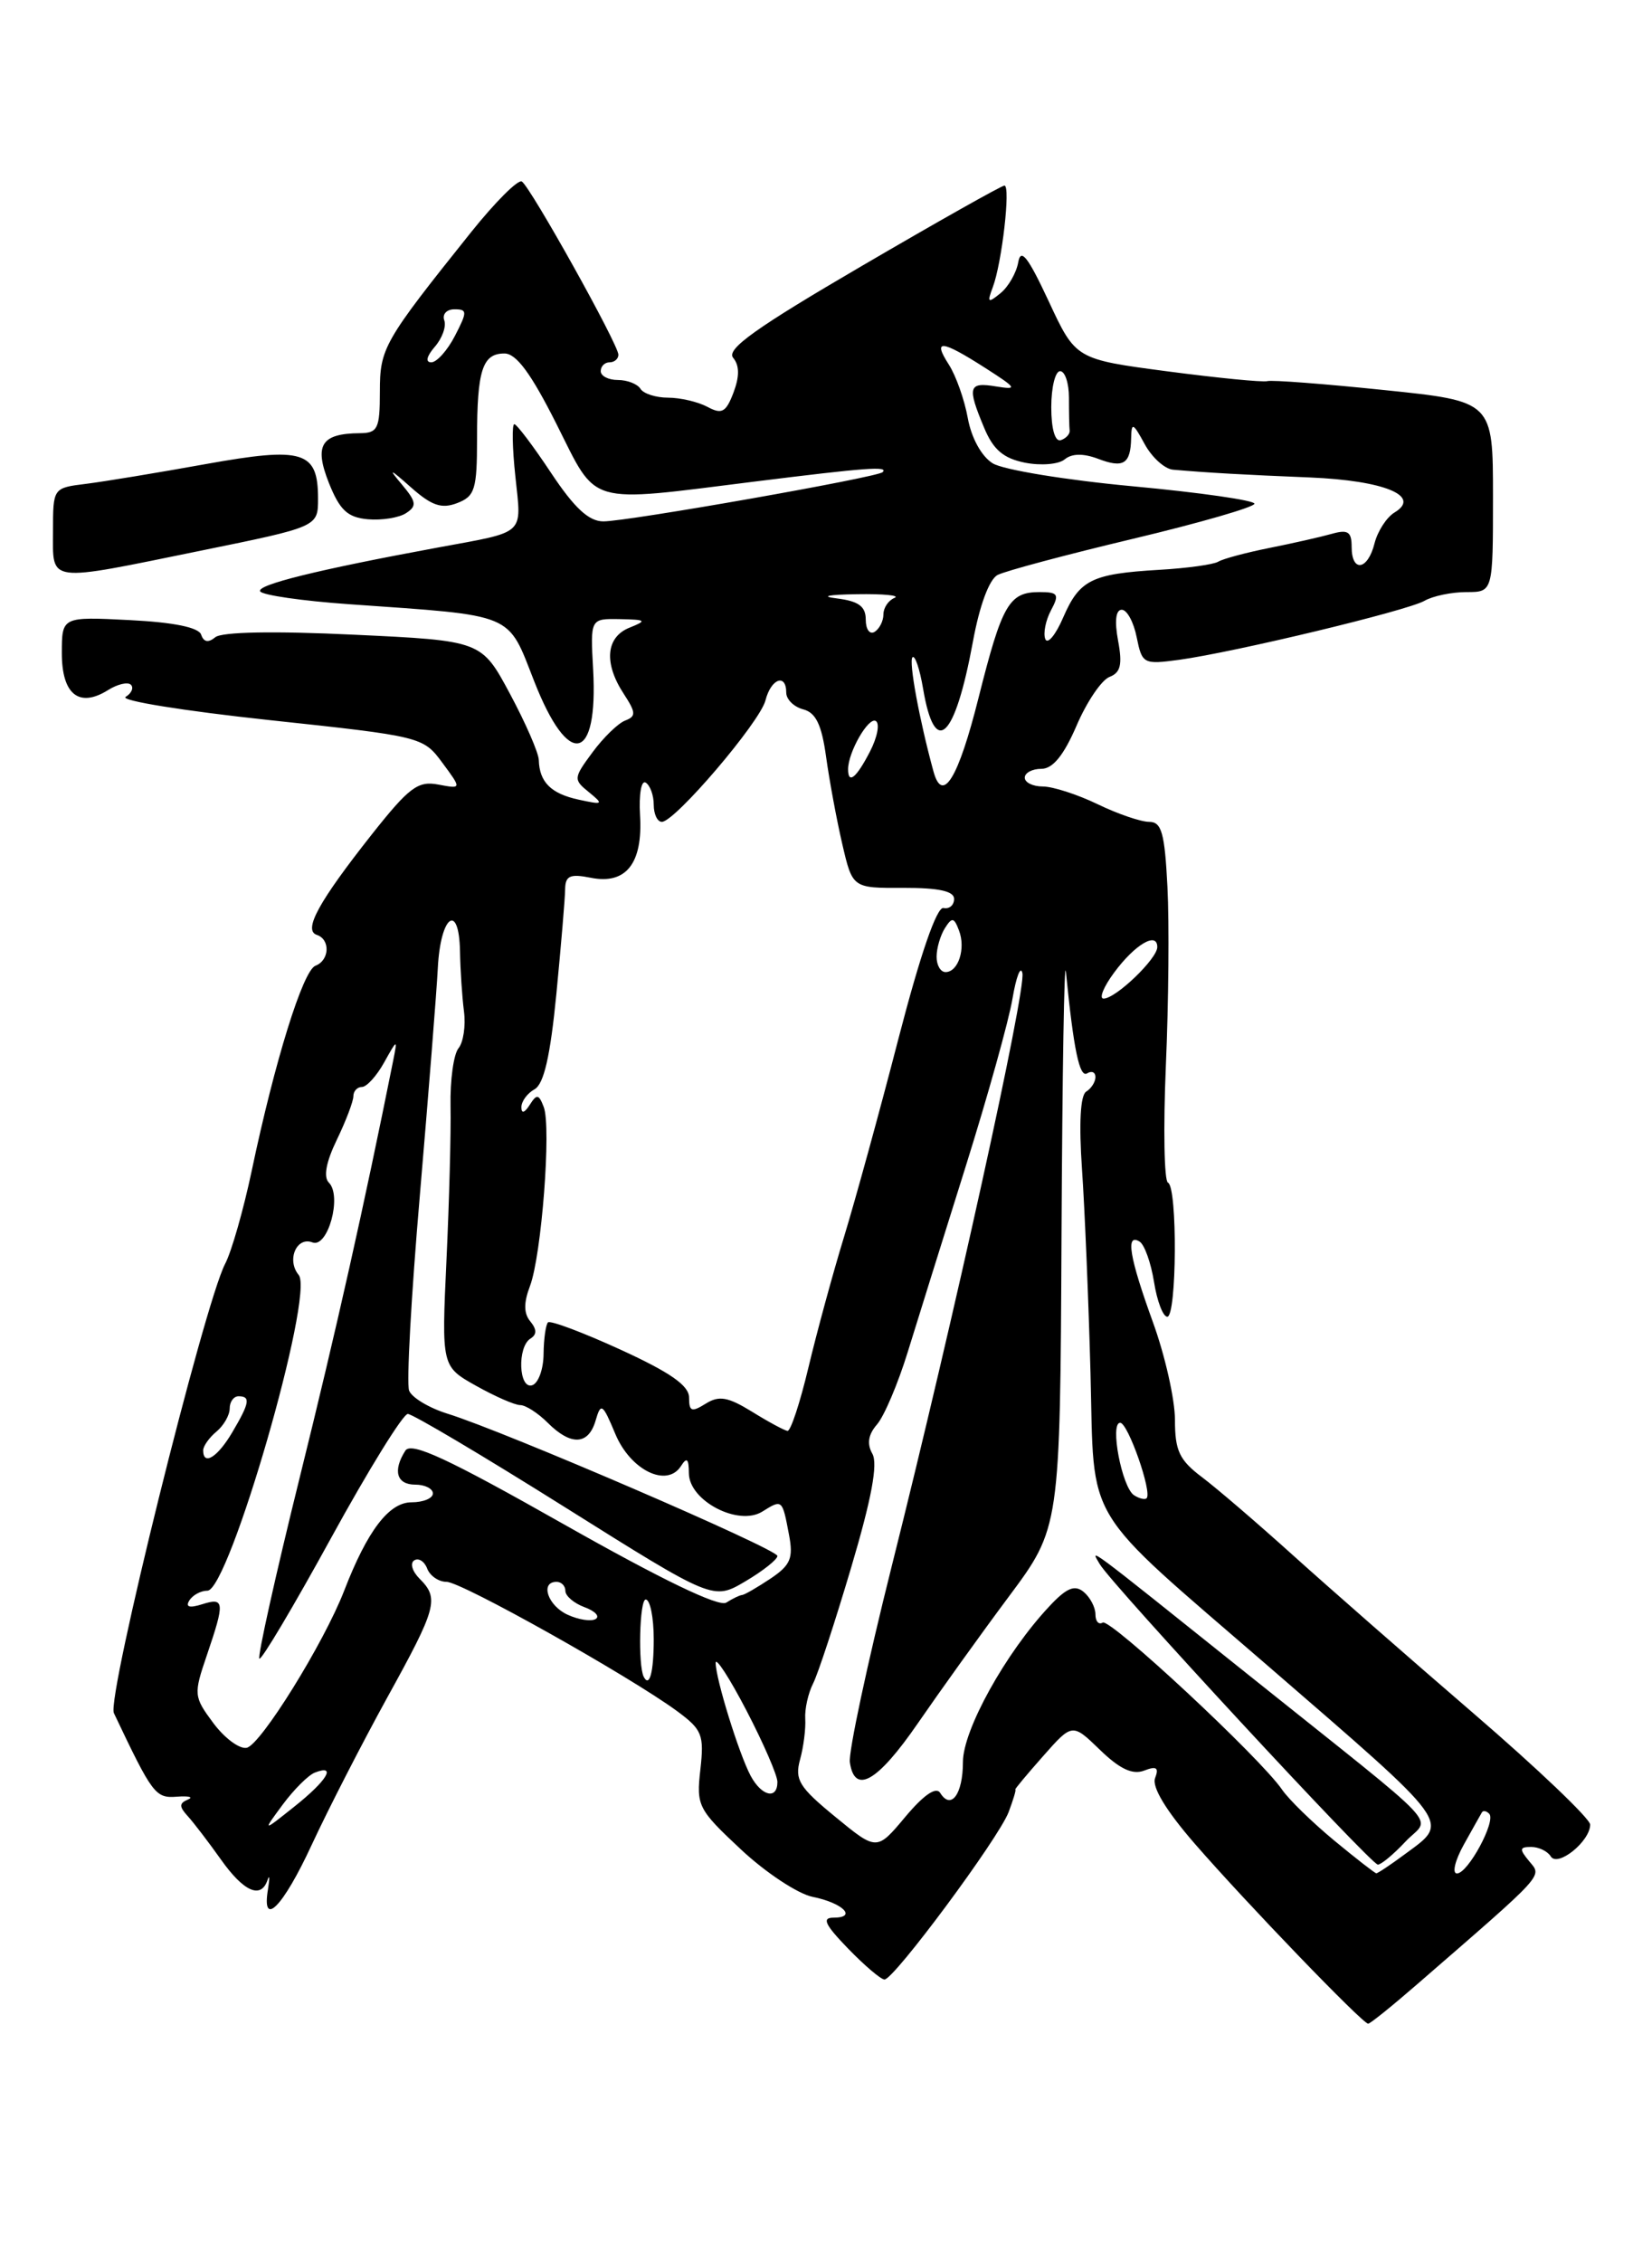 <?xml version="1.0" encoding="UTF-8" standalone="no"?>
<!DOCTYPE svg PUBLIC "-//W3C//DTD SVG 1.1//EN" "http://www.w3.org/Graphics/SVG/1.1/DTD/svg11.dtd" >
<svg xmlns="http://www.w3.org/2000/svg" xmlns:xlink="http://www.w3.org/1999/xlink" version="1.1" viewBox="0 0 187 256">
 <g >
 <path fill="currentColor"
d=" M 160.39 224.56 C 175.09 211.81 174.56 212.38 173.11 210.63 C 171.96 209.24 171.99 209.00 173.32 209.00 C 174.18 209.00 175.18 209.48 175.54 210.07 C 176.32 211.33 180.00 208.36 180.00 206.47 C 180.00 205.81 174.06 200.14 166.79 193.88 C 159.52 187.62 150.33 179.57 146.37 176.00 C 142.41 172.43 137.78 168.45 136.08 167.17 C 133.50 165.23 133.00 164.17 133.00 160.67 C 133.00 158.37 131.88 153.39 130.50 149.60 C 127.84 142.26 127.38 139.50 129.00 140.50 C 129.55 140.84 130.28 142.89 130.63 145.06 C 130.97 147.23 131.65 149.00 132.13 149.00 C 133.21 149.00 133.30 134.29 132.21 133.83 C 131.78 133.65 131.67 127.70 131.97 120.61 C 132.28 113.52 132.36 104.41 132.15 100.36 C 131.84 94.24 131.49 93.00 130.08 93.00 C 129.14 93.00 126.51 92.10 124.24 91.00 C 121.96 89.90 119.17 89.00 118.05 89.00 C 116.92 89.00 116.00 88.55 116.00 88.00 C 116.00 87.45 116.84 87.00 117.88 87.00 C 119.17 87.00 120.41 85.48 121.86 82.12 C 123.01 79.43 124.69 76.95 125.59 76.60 C 126.85 76.12 127.07 75.20 126.56 72.49 C 126.15 70.27 126.30 69.00 126.98 69.00 C 127.57 69.00 128.33 70.40 128.67 72.12 C 129.28 75.13 129.43 75.21 133.50 74.66 C 139.80 73.79 159.25 69.12 161.24 67.99 C 162.19 67.44 164.33 67.00 165.99 67.00 C 169.00 67.00 169.00 67.00 169.00 56.21 C 169.00 45.41 169.00 45.41 156.70 44.14 C 149.94 43.44 143.97 42.98 143.45 43.13 C 142.93 43.27 137.83 42.77 132.13 42.02 C 121.76 40.65 121.76 40.65 118.70 34.07 C 116.36 29.06 115.55 28.02 115.26 29.68 C 115.05 30.87 114.15 32.45 113.25 33.18 C 111.83 34.34 111.72 34.25 112.38 32.50 C 113.41 29.78 114.42 21.00 113.70 21.00 C 113.38 21.00 106.10 25.10 97.53 30.11 C 85.56 37.10 82.18 39.51 82.99 40.49 C 83.71 41.36 83.72 42.59 83.03 44.42 C 82.18 46.66 81.71 46.92 80.08 46.04 C 79.01 45.47 77.00 45.00 75.62 45.00 C 74.25 45.00 72.84 44.55 72.50 44.00 C 72.16 43.45 71.01 43.00 69.94 43.00 C 68.87 43.00 68.00 42.55 68.00 42.00 C 68.00 41.45 68.45 41.00 69.00 41.00 C 69.55 41.00 70.00 40.61 70.00 40.14 C 70.00 38.98 60.05 21.15 59.07 20.54 C 58.64 20.28 56.06 22.86 53.32 26.28 C 43.40 38.68 43.00 39.39 43.00 44.34 C 43.00 48.50 42.76 49.00 40.75 49.02 C 36.36 49.05 35.53 50.36 37.23 54.65 C 38.46 57.73 39.34 58.55 41.63 58.76 C 43.21 58.90 45.16 58.59 45.96 58.07 C 47.21 57.26 47.14 56.79 45.48 54.81 C 43.90 52.94 44.10 53.00 46.52 55.15 C 48.86 57.22 49.98 57.61 51.75 56.93 C 53.76 56.16 54.00 55.38 54.00 49.61 C 54.00 41.88 54.61 40.00 57.10 40.00 C 58.45 40.00 60.11 42.26 63.00 48.00 C 67.69 57.32 66.21 56.89 85.46 54.49 C 98.07 52.92 100.60 52.73 99.91 53.43 C 99.31 54.02 71.08 59.00 68.30 59.00 C 66.65 59.00 65.02 57.49 62.37 53.50 C 60.36 50.47 58.49 48.00 58.22 48.00 C 57.94 48.00 57.99 50.67 58.34 53.94 C 59.04 60.65 59.64 60.10 49.50 61.97 C 35.90 64.48 29.00 66.19 29.45 66.92 C 29.72 67.35 34.23 68.00 39.48 68.37 C 58.48 69.71 57.39 69.25 60.48 77.12 C 64.36 87.01 67.72 86.31 67.14 75.75 C 66.82 70.00 66.82 70.00 70.16 70.06 C 73.16 70.12 73.27 70.22 71.25 71.03 C 68.58 72.10 68.33 75.05 70.61 78.52 C 71.99 80.64 72.02 81.06 70.76 81.54 C 69.96 81.85 68.30 83.46 67.07 85.13 C 64.91 88.05 64.89 88.21 66.66 89.64 C 68.36 91.03 68.28 91.09 65.51 90.49 C 62.37 89.81 61.06 88.51 60.99 86.00 C 60.96 85.17 59.49 81.80 57.72 78.50 C 54.50 72.50 54.50 72.50 40.02 71.82 C 31.02 71.39 25.10 71.50 24.37 72.11 C 23.58 72.76 23.06 72.67 22.77 71.82 C 22.50 71.00 19.68 70.42 14.68 70.17 C 7.00 69.78 7.00 69.78 7.00 73.92 C 7.00 78.58 8.95 80.14 12.23 78.09 C 13.31 77.41 14.48 77.14 14.82 77.49 C 15.16 77.83 14.89 78.45 14.22 78.86 C 13.55 79.28 20.85 80.45 30.44 81.48 C 47.73 83.33 47.90 83.37 50.07 86.31 C 52.27 89.28 52.27 89.28 49.61 88.78 C 47.31 88.34 46.31 89.09 42.12 94.38 C 36.06 102.05 34.30 105.27 35.86 105.79 C 37.41 106.30 37.31 108.67 35.71 109.28 C 34.29 109.82 31.10 120.09 28.49 132.50 C 27.56 136.90 26.21 141.63 25.49 143.00 C 23.11 147.55 12.06 192.11 12.89 193.85 C 17.28 203.09 17.59 203.50 20.04 203.31 C 21.39 203.21 21.94 203.36 21.26 203.64 C 20.27 204.06 20.27 204.44 21.26 205.52 C 21.94 206.27 23.62 208.47 25.00 210.41 C 27.58 214.06 29.54 214.93 30.28 212.75 C 30.52 212.06 30.54 212.51 30.34 213.75 C 29.58 218.28 32.02 215.82 35.29 208.75 C 37.14 204.76 40.98 197.28 43.82 192.12 C 49.46 181.91 49.74 180.88 47.49 178.64 C 46.66 177.81 46.39 176.88 46.89 176.57 C 47.38 176.26 48.05 176.68 48.36 177.51 C 48.68 178.33 49.66 179.00 50.55 179.00 C 52.23 179.00 71.20 189.64 76.63 193.62 C 79.48 195.72 79.72 196.30 79.28 200.23 C 78.81 204.35 79.01 204.74 83.88 209.29 C 86.67 211.90 90.33 214.32 92.00 214.65 C 95.40 215.33 97.08 217.00 94.36 217.00 C 93.00 217.00 93.37 217.78 96.00 220.50 C 97.87 222.43 99.72 224.00 100.12 224.00 C 101.20 224.00 113.03 208.04 114.17 205.06 C 114.70 203.65 115.05 202.50 114.93 202.50 C 114.82 202.50 116.23 200.81 118.06 198.74 C 121.38 194.98 121.38 194.98 124.52 198.02 C 126.75 200.18 128.20 200.86 129.51 200.36 C 130.91 199.82 131.21 200.02 130.75 201.21 C 130.37 202.21 131.99 204.89 135.25 208.64 C 141.03 215.29 154.24 229.00 154.87 229.00 C 155.10 229.00 157.58 227.00 160.39 224.56 Z  M 22.75 62.31 C 36.00 59.61 36.00 59.61 36.00 56.43 C 36.00 51.03 34.34 50.53 23.26 52.52 C 17.89 53.49 11.81 54.49 9.75 54.75 C 6.00 55.21 6.00 55.21 6.00 60.11 C 6.00 66.03 5.12 65.91 22.75 62.31 Z  M 151.00 208.25 C 148.53 206.20 145.88 203.62 145.13 202.52 C 142.68 198.93 125.66 183.09 124.82 183.61 C 124.37 183.89 124.00 183.47 124.00 182.68 C 124.00 181.89 123.40 180.75 122.67 180.14 C 121.65 179.30 120.73 179.68 118.78 181.77 C 113.84 187.03 109.00 195.76 109.00 199.39 C 109.00 203.03 107.65 204.86 106.43 202.89 C 105.97 202.14 104.57 203.10 102.48 205.59 C 99.25 209.45 99.25 209.45 94.55 205.59 C 90.46 202.24 89.94 201.40 90.56 199.12 C 90.96 197.68 91.22 195.60 91.15 194.50 C 91.08 193.40 91.48 191.60 92.04 190.50 C 92.60 189.40 94.54 183.48 96.36 177.34 C 98.66 169.59 99.39 165.66 98.75 164.51 C 98.11 163.38 98.28 162.33 99.28 161.18 C 100.08 160.26 101.65 156.57 102.75 153.00 C 103.85 149.43 106.81 139.97 109.31 132.00 C 111.81 124.03 114.20 115.47 114.61 113.00 C 115.03 110.53 115.53 109.22 115.73 110.11 C 116.16 112.03 107.98 149.20 100.94 177.23 C 98.17 188.28 96.04 198.26 96.20 199.41 C 96.73 203.13 99.33 201.64 103.90 195.00 C 106.36 191.43 110.98 184.98 114.18 180.69 C 120.00 172.88 120.00 172.88 120.16 139.69 C 120.25 121.43 120.47 108.08 120.66 110.00 C 121.53 118.79 122.20 122.00 123.06 121.46 C 123.58 121.14 124.00 121.33 124.00 121.88 C 124.00 122.43 123.53 123.17 122.95 123.53 C 122.29 123.94 122.12 127.13 122.48 132.34 C 122.79 136.83 123.22 147.19 123.44 155.36 C 123.90 172.81 122.28 170.14 143.50 188.49 C 164.65 206.79 164.12 206.06 159.04 209.81 C 157.41 211.02 155.95 211.99 155.79 211.98 C 155.63 211.97 153.47 210.29 151.00 208.25 Z  M 159.08 208.41 C 161.91 205.38 164.22 207.84 141.40 189.59 C 122.43 174.42 123.41 175.15 124.49 177.00 C 125.84 179.30 155.19 211.00 155.97 211.00 C 156.34 211.00 157.74 209.84 159.08 208.41 Z  M 165.69 208.75 C 166.69 206.96 167.61 205.31 167.75 205.08 C 167.89 204.85 168.26 204.92 168.57 205.24 C 169.38 206.05 166.17 212.00 164.92 212.00 C 164.35 212.00 164.70 210.54 165.69 208.75 Z  M 32.00 204.21 C 33.27 202.50 34.91 200.86 35.65 200.58 C 38.14 199.62 37.03 201.48 33.35 204.41 C 29.70 207.32 29.70 207.32 32.00 204.21 Z  M 84.97 200.95 C 83.65 198.47 81.03 190.02 81.01 188.18 C 81.00 187.45 82.58 189.88 84.50 193.57 C 86.42 197.26 88.00 200.90 88.00 201.64 C 88.00 203.68 86.22 203.27 84.97 200.95 Z  M 24.14 194.97 C 21.92 191.98 21.90 191.74 23.43 187.26 C 25.47 181.27 25.42 180.73 22.87 181.54 C 21.44 181.99 20.97 181.85 21.43 181.11 C 21.81 180.50 22.73 180.00 23.48 180.00 C 25.92 180.00 35.62 146.46 33.81 144.27 C 32.42 142.60 33.56 139.89 35.37 140.59 C 37.11 141.26 38.74 135.34 37.23 133.83 C 36.59 133.19 36.91 131.49 38.13 128.97 C 39.16 126.84 40.00 124.62 40.00 124.05 C 40.00 123.47 40.44 123.00 40.97 123.00 C 41.50 123.00 42.63 121.76 43.47 120.25 C 44.98 117.54 45.00 117.54 44.51 120.00 C 41.19 136.56 38.08 150.44 33.93 167.18 C 31.19 178.24 29.14 187.47 29.36 187.69 C 29.58 187.92 33.23 181.78 37.47 174.05 C 41.71 166.32 45.62 160.00 46.16 160.00 C 46.70 160.00 54.70 164.75 63.94 170.55 C 80.73 181.09 80.73 181.09 84.36 178.95 C 86.36 177.77 88.00 176.47 88.00 176.07 C 88.00 175.29 57.11 161.97 50.68 159.98 C 48.58 159.33 46.61 158.15 46.31 157.36 C 46.00 156.56 46.55 146.60 47.53 135.21 C 48.50 123.82 49.42 112.26 49.56 109.53 C 49.86 103.60 51.97 102.03 52.07 107.67 C 52.11 109.78 52.31 112.83 52.52 114.45 C 52.73 116.08 52.45 117.95 51.90 118.62 C 51.35 119.29 50.94 122.23 51.00 125.17 C 51.06 128.10 50.85 135.93 50.54 142.56 C 49.98 154.62 49.98 154.62 53.88 156.81 C 56.02 158.01 58.27 159.00 58.89 159.00 C 59.50 159.00 60.90 159.90 62.00 161.00 C 64.63 163.63 66.61 163.53 67.42 160.75 C 68.02 158.68 68.21 158.81 69.65 162.26 C 71.37 166.38 75.50 168.39 77.09 165.89 C 77.75 164.85 77.97 165.06 77.98 166.72 C 78.01 169.83 83.58 172.74 86.29 171.05 C 88.55 169.64 88.55 169.63 89.31 173.66 C 89.82 176.33 89.49 177.11 87.21 178.64 C 85.72 179.63 84.28 180.47 84.00 180.49 C 83.72 180.51 82.92 180.90 82.21 181.35 C 81.38 181.88 74.88 178.74 63.83 172.49 C 50.64 165.02 46.54 163.12 45.88 164.16 C 44.44 166.43 44.90 168.00 47.00 168.00 C 48.10 168.00 49.00 168.45 49.00 169.00 C 49.00 169.55 47.91 170.00 46.58 170.00 C 44.03 170.00 41.58 173.22 38.96 180.00 C 36.66 185.94 29.50 197.47 27.92 197.78 C 27.10 197.94 25.40 196.67 24.14 194.97 Z  M 72.87 189.75 C 72.21 188.46 72.39 181.00 73.09 181.00 C 73.59 181.00 74.00 183.03 74.00 185.50 C 74.00 189.22 73.52 191.01 72.87 189.75 Z  M 64.25 182.72 C 62.01 181.70 61.10 179.00 63.00 179.00 C 63.55 179.00 64.00 179.46 64.00 180.03 C 64.00 180.60 64.98 181.43 66.17 181.87 C 67.37 182.31 67.93 182.91 67.42 183.21 C 66.91 183.51 65.49 183.29 64.25 182.72 Z  M 128.37 169.20 C 127.00 168.32 125.60 161.00 126.80 161.00 C 127.68 161.00 130.45 168.89 129.79 169.54 C 129.60 169.73 128.96 169.58 128.37 169.20 Z  M 23.00 164.12 C 23.00 163.64 23.68 162.68 24.50 162.00 C 25.32 161.32 26.00 160.14 26.00 159.38 C 26.00 158.62 26.45 158.00 27.00 158.00 C 28.39 158.00 28.26 158.75 26.28 162.10 C 24.62 164.91 23.00 165.91 23.00 164.12 Z  M 85.13 159.75 C 82.39 158.07 81.40 157.89 79.88 158.84 C 78.29 159.83 78.00 159.73 78.00 158.15 C 78.00 156.79 75.88 155.31 70.25 152.73 C 65.99 150.78 62.29 149.39 62.03 149.64 C 61.78 149.89 61.55 151.50 61.53 153.21 C 61.52 154.93 60.94 156.52 60.25 156.75 C 58.71 157.26 58.53 152.41 60.05 151.47 C 60.78 151.02 60.77 150.43 60.03 149.53 C 59.28 148.63 59.27 147.42 59.99 145.53 C 61.30 142.08 62.42 127.54 61.55 125.27 C 60.99 123.80 60.76 123.77 59.96 125.03 C 59.38 125.94 59.02 126.05 59.02 125.30 C 59.01 124.64 59.68 123.72 60.51 123.26 C 61.57 122.66 62.29 119.52 62.98 112.46 C 63.51 106.98 63.96 101.66 63.97 100.62 C 64.00 99.09 64.53 98.86 66.89 99.33 C 70.87 100.12 72.78 97.70 72.45 92.25 C 72.31 89.90 72.59 88.25 73.09 88.56 C 73.59 88.87 74.00 89.99 74.00 91.06 C 74.00 92.13 74.41 93.00 74.92 93.00 C 76.40 93.00 86.03 81.71 86.65 79.25 C 87.27 76.80 89.00 76.15 89.00 78.38 C 89.00 79.14 89.86 79.99 90.92 80.27 C 92.35 80.64 93.01 82.01 93.51 85.64 C 93.88 88.31 94.70 92.75 95.34 95.50 C 96.50 100.50 96.50 100.50 102.25 100.47 C 106.26 100.46 108.00 100.84 108.00 101.72 C 108.00 102.43 107.46 102.89 106.80 102.75 C 106.04 102.59 104.18 107.98 101.71 117.50 C 99.58 125.75 96.79 135.88 95.53 140.00 C 94.27 144.12 92.46 150.76 91.51 154.75 C 90.56 158.74 89.50 161.96 89.14 161.92 C 88.79 161.87 86.98 160.90 85.13 159.75 Z  M 126.12 110.05 C 128.47 106.87 131.00 105.38 131.00 107.17 C 131.00 108.49 126.30 113.00 124.92 113.00 C 124.38 113.00 124.92 111.67 126.12 110.05 Z  M 106.02 108.25 C 106.02 107.29 106.45 105.84 106.96 105.03 C 107.76 103.77 107.99 103.80 108.55 105.28 C 109.34 107.33 108.48 110.00 107.03 110.00 C 106.46 110.00 106.01 109.21 106.02 108.25 Z  M 105.67 87.31 C 104.09 81.55 102.84 74.82 103.29 74.38 C 103.57 74.10 104.11 75.69 104.49 77.93 C 105.82 85.82 108.09 83.68 110.13 72.61 C 110.88 68.51 111.98 65.55 112.93 65.06 C 113.80 64.61 120.69 62.77 128.25 60.97 C 135.81 59.17 142.00 57.38 142.00 57.00 C 142.00 56.62 135.81 55.73 128.25 55.03 C 120.69 54.33 113.54 53.16 112.37 52.43 C 111.11 51.65 109.96 49.57 109.55 47.31 C 109.17 45.21 108.20 42.49 107.40 41.25 C 105.54 38.36 106.54 38.45 111.50 41.62 C 115.12 43.94 115.24 44.13 112.75 43.73 C 109.62 43.21 109.46 43.76 111.39 48.38 C 112.43 50.89 113.58 51.87 116.03 52.36 C 117.82 52.71 119.84 52.55 120.52 51.98 C 121.33 51.31 122.62 51.29 124.28 51.91 C 127.17 53.02 127.98 52.51 128.04 49.58 C 128.08 47.75 128.26 47.84 129.57 50.25 C 130.39 51.76 131.84 53.07 132.78 53.15 C 136.63 53.49 140.89 53.73 148.30 54.03 C 156.69 54.38 160.94 56.13 157.86 57.99 C 156.96 58.53 155.94 60.11 155.59 61.49 C 154.83 64.54 153.00 64.82 153.00 61.88 C 153.00 60.17 152.58 59.89 150.75 60.41 C 149.51 60.76 146.33 61.48 143.67 62.01 C 141.02 62.54 138.42 63.24 137.90 63.56 C 137.38 63.88 134.38 64.30 131.23 64.48 C 123.57 64.93 122.20 65.61 120.35 69.87 C 119.49 71.87 118.57 72.96 118.32 72.31 C 118.07 71.65 118.37 70.19 118.97 69.06 C 119.94 67.25 119.78 67.00 117.66 67.00 C 114.22 67.00 113.43 68.38 110.77 78.95 C 108.48 88.09 106.69 91.01 105.67 87.31 Z  M 96.00 87.05 C 96.00 85.11 98.32 81.08 99.14 81.59 C 99.61 81.88 99.31 83.44 98.47 85.06 C 96.93 88.04 96.00 88.79 96.00 87.05 Z  M 98.00 70.12 C 98.00 68.62 97.20 68.03 94.75 67.72 C 92.80 67.48 93.71 67.29 97.00 67.24 C 100.03 67.19 101.94 67.38 101.25 67.66 C 100.56 67.94 100.00 68.78 100.00 69.52 C 100.00 70.27 99.55 71.16 99.00 71.50 C 98.45 71.84 98.00 71.22 98.00 70.12 Z  M 119.00 46.08 C 119.00 43.84 119.45 42.00 120.00 42.00 C 120.55 42.00 121.00 43.35 121.00 45.00 C 121.00 46.65 121.03 48.33 121.08 48.73 C 121.12 49.12 120.67 49.61 120.08 49.81 C 119.43 50.02 119.00 48.55 119.00 46.08 Z  M 49.21 39.25 C 50.05 38.29 50.54 36.94 50.29 36.25 C 50.04 35.56 50.56 35.00 51.44 35.00 C 52.91 35.00 52.91 35.27 51.50 38.00 C 50.65 39.65 49.44 41.00 48.82 41.00 C 48.13 41.00 48.29 40.32 49.21 39.25 Z "/>
</g>
</svg>